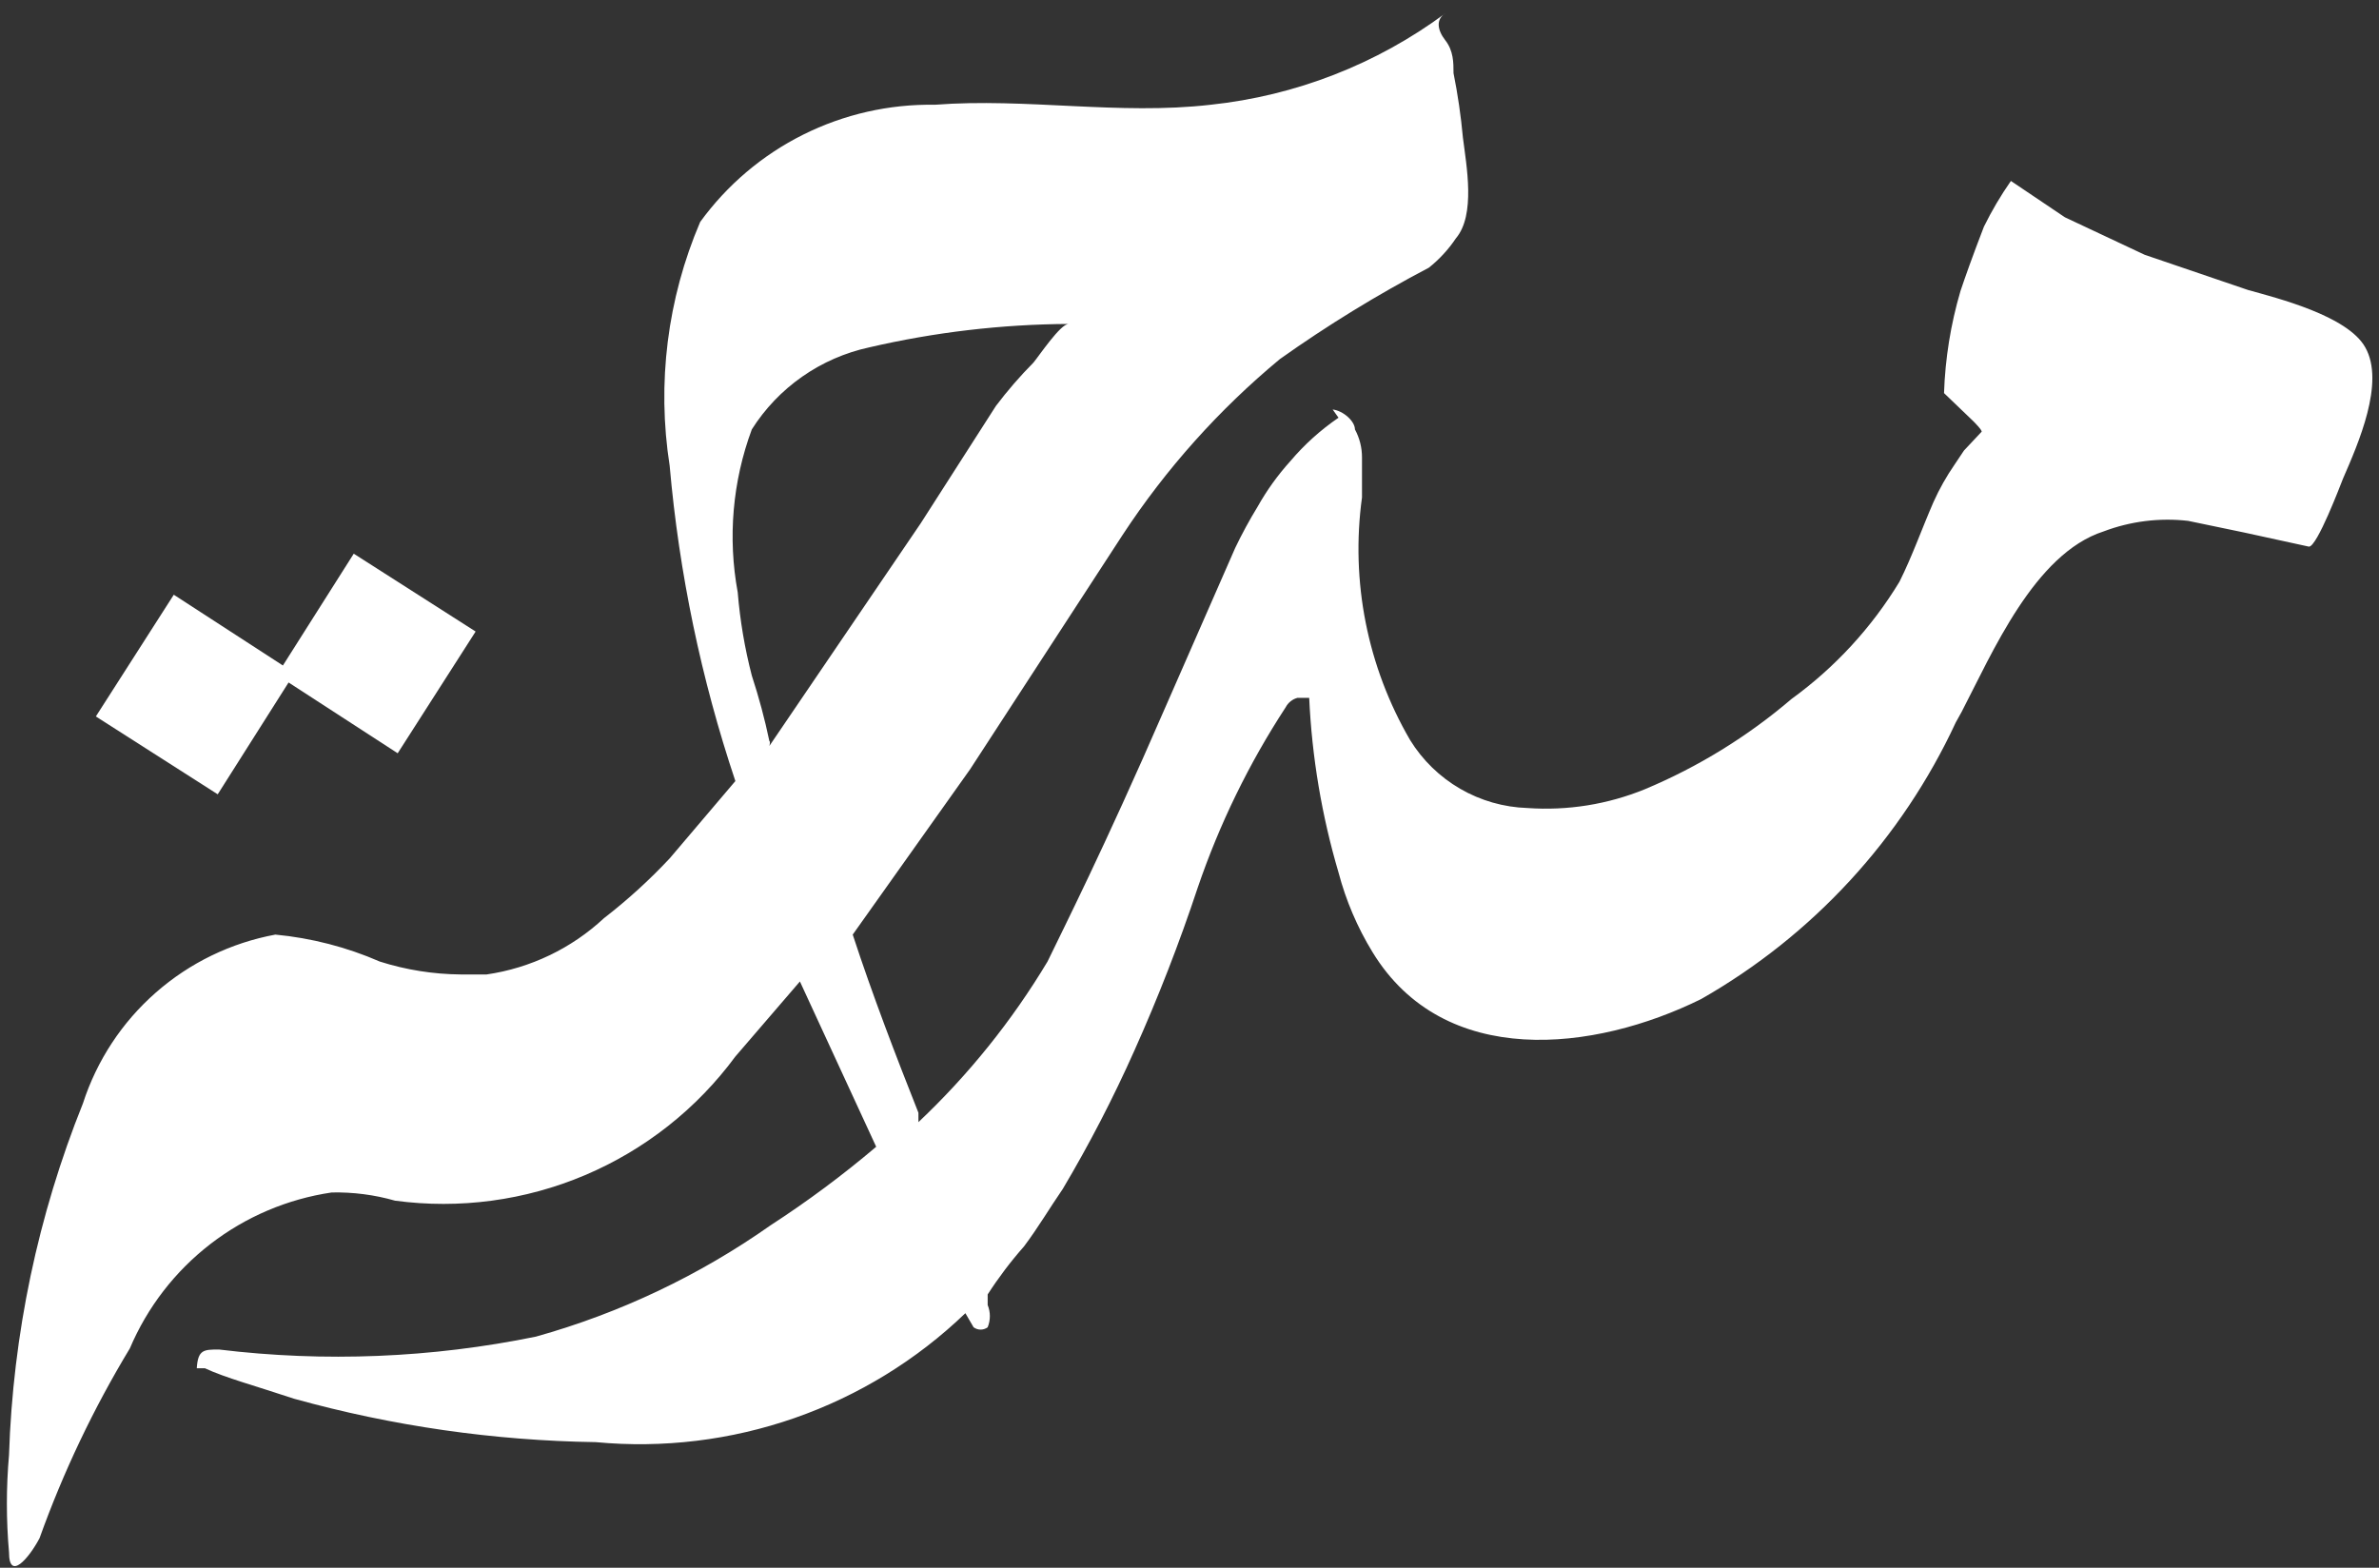 <svg width="176" height="116" viewBox="0 0 176 116" fill="none" xmlns="http://www.w3.org/2000/svg">
<rect x="0" y="0" width="176" height="116" fill="#333333" stroke="none"/>
<path d="M174.985 25.704C173.683 23.362 168.475 22.061 166.304 21.454L158.665 18.852L152.762 16.077L148.768 13.389C148.018 14.464 147.351 15.595 146.772 16.771C145.903 19.026 145.383 20.5 145.035 21.541C144.314 23.995 143.905 26.53 143.82 29.086L145.99 31.168C145.99 31.168 146.685 31.861 146.598 31.948L145.296 33.336L144.601 34.376C143.996 35.252 143.473 36.181 143.039 37.151C142.17 39.146 141.476 41.141 140.521 43.049C138.463 46.441 135.747 49.39 132.534 51.721C129.286 54.497 125.625 56.75 121.683 58.399C118.934 59.521 115.964 59.996 113.002 59.787C111.251 59.731 109.542 59.242 108.027 58.364C106.512 57.486 105.238 56.247 104.32 54.757C101.162 49.337 99.909 43.018 100.761 36.805V33.856C100.765 33.13 100.586 32.414 100.24 31.774C100.24 31.168 99.372 30.387 98.591 30.3L99.025 30.907C97.699 31.812 96.502 32.891 95.466 34.116C94.531 35.149 93.716 36.283 93.035 37.498C92.434 38.481 91.883 39.495 91.385 40.534L86.177 52.415C81.662 62.822 78.537 68.98 77.496 71.148C74.871 75.526 71.658 79.524 67.946 83.029V82.336C66.297 78.173 64.561 73.663 63.085 69.153L71.766 56.925L83.051 39.58C86.26 34.69 90.181 30.305 94.684 26.571C98.203 24.072 101.887 21.812 105.709 19.806C106.482 19.19 107.156 18.459 107.706 17.638C109.182 15.904 108.487 12.261 108.227 10.18C108.081 8.579 107.849 6.986 107.532 5.41C107.532 4.629 107.532 3.762 106.925 2.982C106.317 2.201 106.23 1.42 106.925 0.987C101.845 4.75 95.85 7.085 89.562 7.751C82.791 8.532 75.933 7.231 69.162 7.751C65.783 7.695 62.44 8.455 59.417 9.964C56.395 11.474 53.782 13.69 51.799 16.424C49.369 22.107 48.587 28.358 49.542 34.463C50.24 42.403 51.871 50.234 54.403 57.792L49.542 63.516C48.042 65.118 46.417 66.597 44.681 67.939C42.278 70.177 39.249 71.629 35.999 72.102H34.089C32.056 72.085 30.037 71.764 28.099 71.148C25.646 70.079 23.038 69.405 20.373 69.153C17.093 69.759 14.038 71.239 11.532 73.438C9.025 75.636 7.161 78.471 6.136 81.642C2.807 89.929 0.956 98.735 0.667 107.66C0.457 110.055 0.457 112.463 0.667 114.858C0.667 117.026 2.143 115.292 2.924 113.817C4.678 108.923 6.917 104.217 9.608 99.768C10.898 96.727 12.949 94.069 15.564 92.049C18.179 90.029 21.27 88.715 24.54 88.233C26.124 88.2 27.705 88.404 29.228 88.84C33.996 89.481 38.849 88.829 43.279 86.952C47.708 85.075 51.55 82.043 54.403 78.173L59.178 72.622L64.821 84.851C62.343 86.953 59.734 88.893 57.008 90.661C51.733 94.377 45.861 97.163 39.645 98.9C31.935 100.478 24.02 100.801 16.206 99.854C15.078 99.854 14.643 99.854 14.557 101.242H15.164C16.64 101.936 18.897 102.543 21.762 103.497C29.031 105.515 36.529 106.594 44.073 106.706C49.05 107.176 54.069 106.567 58.789 104.92C63.508 103.274 67.817 100.629 71.419 97.166L72.026 98.207C72.177 98.319 72.359 98.38 72.547 98.38C72.735 98.38 72.918 98.319 73.068 98.207C73.285 97.679 73.285 97.087 73.068 96.559V95.778C73.874 94.527 74.774 93.338 75.759 92.222C76.801 90.835 77.669 89.361 78.624 87.973C80.587 84.667 82.355 81.25 83.92 77.739C85.684 73.802 87.249 69.779 88.607 65.684C90.211 60.978 92.398 56.491 95.118 52.329C95.207 52.159 95.331 52.011 95.48 51.891C95.629 51.772 95.802 51.684 95.986 51.635H96.855C97.056 56.014 97.784 60.352 99.025 64.557C99.572 66.635 100.42 68.622 101.542 70.454C106.838 79.127 117.95 77.826 125.85 73.923C134.105 69.221 140.689 62.067 144.688 53.456L145.122 52.675C147.379 48.339 150.504 40.968 155.626 39.32C157.618 38.566 159.761 38.298 161.877 38.539L166.044 39.406L170.818 40.447C171.426 40.447 173.162 35.851 173.336 35.417C174.465 32.815 176.461 28.305 174.985 25.704ZM56.921 54.844C56.577 53.202 56.142 51.581 55.619 49.987C55.096 47.968 54.748 45.908 54.577 43.829C53.832 39.791 54.192 35.626 55.619 31.774C56.59 30.238 57.858 28.91 59.349 27.868C60.839 26.826 62.522 26.09 64.3 25.704C69.14 24.58 74.09 23.998 79.058 23.969C78.45 23.969 76.888 26.311 76.454 26.831C75.457 27.838 74.529 28.91 73.676 30.04L68.12 38.713L56.921 55.191C56.921 55.191 57.008 54.844 56.921 54.844Z" fill="white"/>
<path d="M35.187 46.728L26.171 40.968L20.929 49.241L12.857 44.005L7.091 53.012L16.107 58.772L21.349 50.498L29.421 55.735L35.187 46.728Z" fill="white"/>
</svg>
